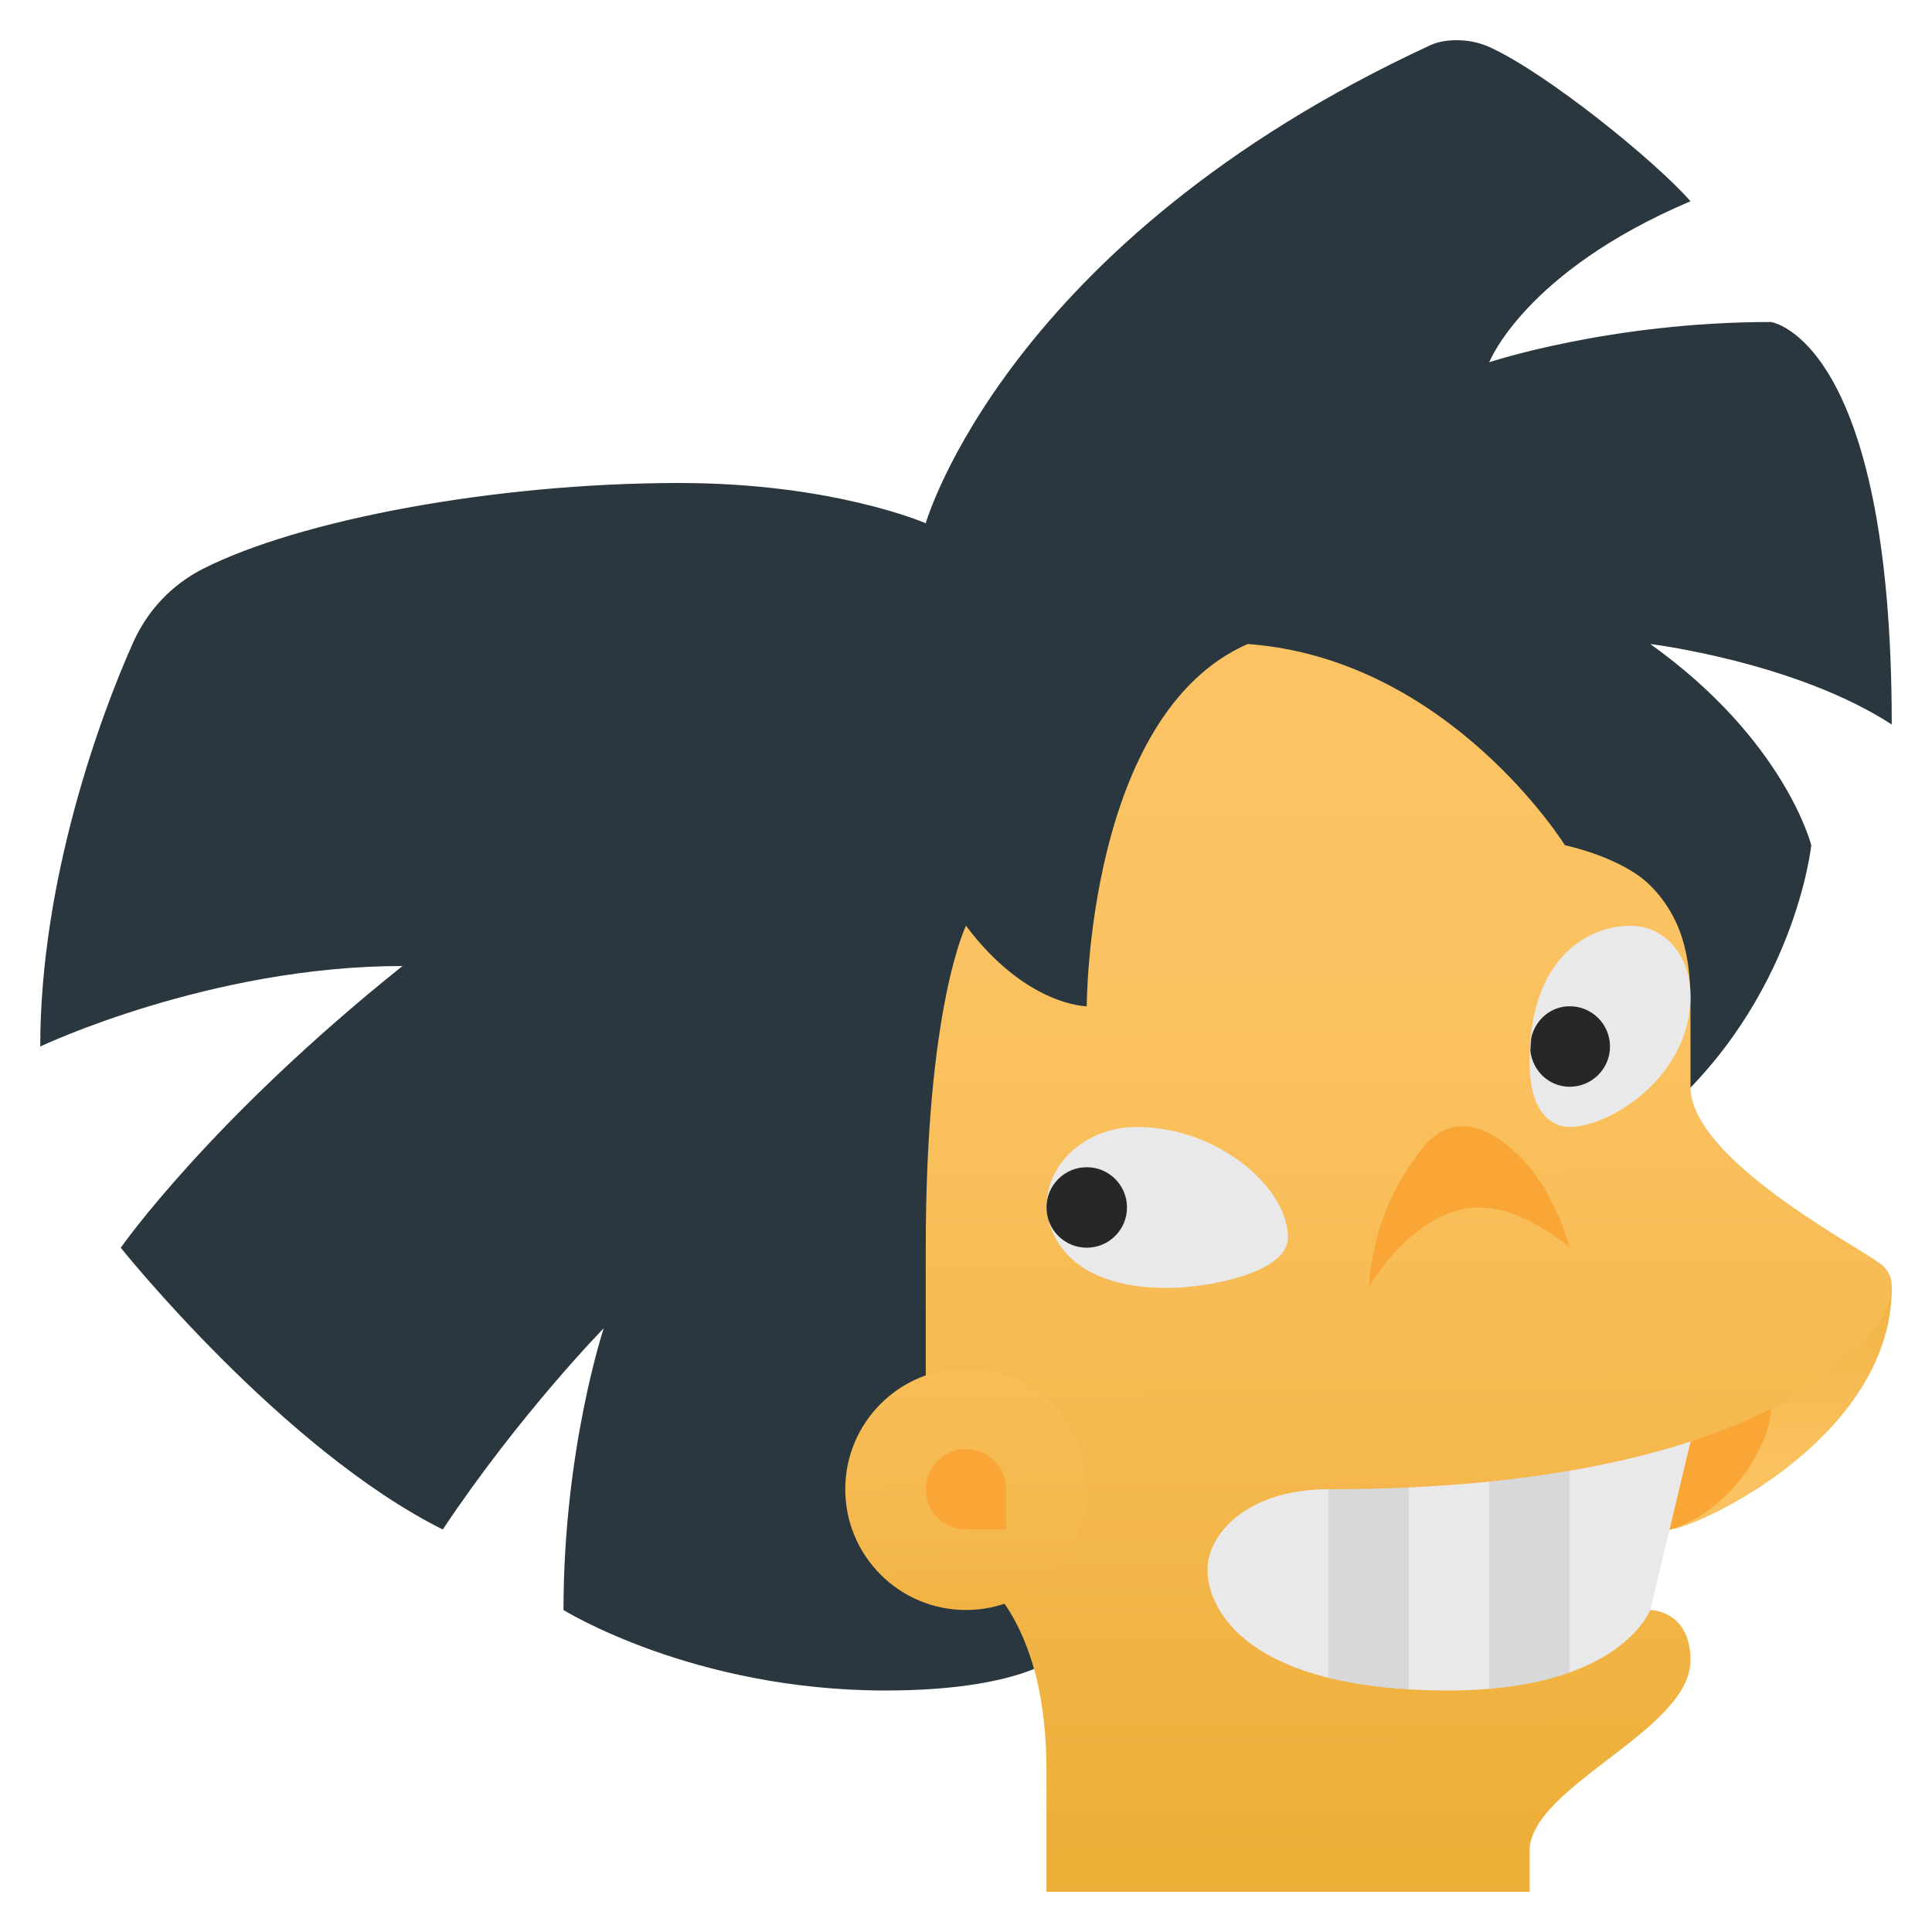 <svg xmlns="http://www.w3.org/2000/svg"  viewBox="0 0 48 48" width="48px" height="48px"><linearGradient id="Z1HG4FBDQPtKfjvfK~uT9a" x1="43.886" x2="44.084" y1="38.456" y2="27.248" gradientUnits="userSpaceOnUse"><stop offset="0" stop-color="#fbc364"/><stop offset=".196" stop-color="#fac15e"/><stop offset=".439" stop-color="#f5b84e"/><stop offset=".709" stop-color="#ecad35"/><stop offset=".995" stop-color="#e09b13"/><stop offset="1" stop-color="#e09b12"/></linearGradient><path fill="url(#Z1HG4FBDQPtKfjvfK~uT9a)" d="M41.375,38C41.735,38.171,47,35.882,47,32h-6v6H41.375z"/><path fill="#faa636" d="M41.5,38c1.625-0.5,2.5-2.25,2.5-3h-3v3H41.5z"/><path fill="#2a373e" d="M26.276,41.145c0,0-0.922,0.855-4.276,0.855c-4.792,0-8-2-8-2c0-4,1-7,1-7s-2.083,2.125-4,5	c-4-2-8-7-8-7s2.208-3.167,7-7c-4.792,0-9,2-9,2c0-4.117,1.474-8.177,2.311-10.044c0.355-0.792,0.962-1.434,1.736-1.826	C7.414,12.93,12.25,12,16.875,12C20.708,12,23,13,23,13s2-7,12.532-11.875C35.756,1.021,36.006,0.995,36.25,1	c0.262,0.006,0.524,0.064,0.767,0.175C38.442,1.826,41.125,4,42,5c-4.125,1.75-5,4-5,4s3-1,7-1c0,0,3,0.417,3,10	c-2.396-1.557-6-2-6-2c3.354,2.396,4,5,4,5s-0.396,3.854-3.75,6.729L26.276,41.145z"/><path fill="#e9e9e9" d="M42.2,34.99L41,40v2c0,0-0.53,0.53-2,0.82C38.47,42.93,37.81,43,37,43h-5c-1.1,0-2.1-0.45-2.83-1.17	C28.45,41.1,28,40.1,28,39c0-2.21,1.79-4,4-4h5L42.2,34.99z"/><path fill="#d8d8d8" d="M39,35v7.82C38.47,42.93,37.81,43,37,43v-8H39z"/><rect width="2" height="8" x="33" y="35" fill="#d8d8d8"/><linearGradient id="Z1HG4FBDQPtKfjvfK~uT9b" x1="34.917" x2="35.115" y1="18.276" y2="59.419" gradientUnits="userSpaceOnUse"><stop offset="0" stop-color="#fbc364"/><stop offset=".196" stop-color="#fac15e"/><stop offset=".439" stop-color="#f5b84e"/><stop offset=".709" stop-color="#ecad35"/><stop offset=".995" stop-color="#e09b13"/><stop offset="1" stop-color="#e09b12"/></linearGradient><path fill="url(#Z1HG4FBDQPtKfjvfK~uT9b)" d="M47,31.938c0-0.218-0.108-0.403-0.266-0.529c0,0-0.213-0.15-0.359-0.24	C45.089,30.377,42,28.553,42,27c0,0,0-0.88,0-2c0-0.95-0.08-2.08-1-3c-0.71-0.71-2.12-1-2.12-1S36,16.37,31,16c-4,1.75-4,9-4,9	s-1.5,0-3-2c0,0-1,2-1,8v1.1c0,2.62,0,6.9,0,6.9h1.12c0,0,1.11,0.59,1.63,2.69C25.9,42.31,26,43.08,26,44v3h12v-1c0-1.62,4-3,4-4.75	C42,40,41,40,41,40s-0.75,2-5,2c-5,0-6-2-6-3c0-0.9,1-2,3-2c11,0,14-3.829,14-5C47,31.995,47,31.954,47,31.938z"/><linearGradient id="Z1HG4FBDQPtKfjvfK~uT9c" x1="23.891" x2="24.188" y1="31.271" y2="46.848" gradientUnits="userSpaceOnUse"><stop offset="0" stop-color="#fbc364"/><stop offset="0" stop-color="#fac15e"/><stop offset=".439" stop-color="#f5b84e"/><stop offset=".709" stop-color="#ecad35"/><stop offset=".995" stop-color="#e09b13"/><stop offset="1" stop-color="#e09b12"/></linearGradient><circle cx="24" cy="37" r="3" fill="url(#Z1HG4FBDQPtKfjvfK~uT9c)"/><path fill="#faa636" d="M25,37c0,0.207,0,1,0,1s-0.655,0-1,0c-0.552,0-1-0.448-1-1s0.448-1,1-1S25,36.448,25,37z"/><path fill="#e9e9e9" d="M26,29.999c0,0,0,2,3,2c1,0,3-0.375,3-1.25c0-1.25-1.75-2.75-3.75-2.75	C27,27.999,26,28.874,26,29.999z"/><path fill="#e9e9e9" d="M40.5,22.999c-1,0-2.5,0.75-2.5,3.375c0,1.5,0.75,1.625,1,1.625c1,0,3-1.25,3-3.25	C42,23.749,41.375,22.999,40.5,22.999z"/><circle cx="27" cy="29.999" r="1" fill="#272727"/><path fill="#faa636" d="M34,32c0,0,1.125-2,2.75-2c1.125,0,2.25,1,2.25,1l0,0c0-0.001-0.314-1.187-1-2	c-0.153-0.182-0.986-1.169-1.875-1c-0.508,0.096-0.807,0.527-1.125,1C34.654,29.514,34.118,30.496,34,32z"/><path fill="#272727" d="M39,25c-0.476,0-0.855,0.339-0.956,0.784c-0.01,0.102-0.018,0.207-0.023,0.317	C38.073,26.603,38.483,27,39,27c0.552,0,1-0.448,1-1S39.552,25,39,25z"/></svg>